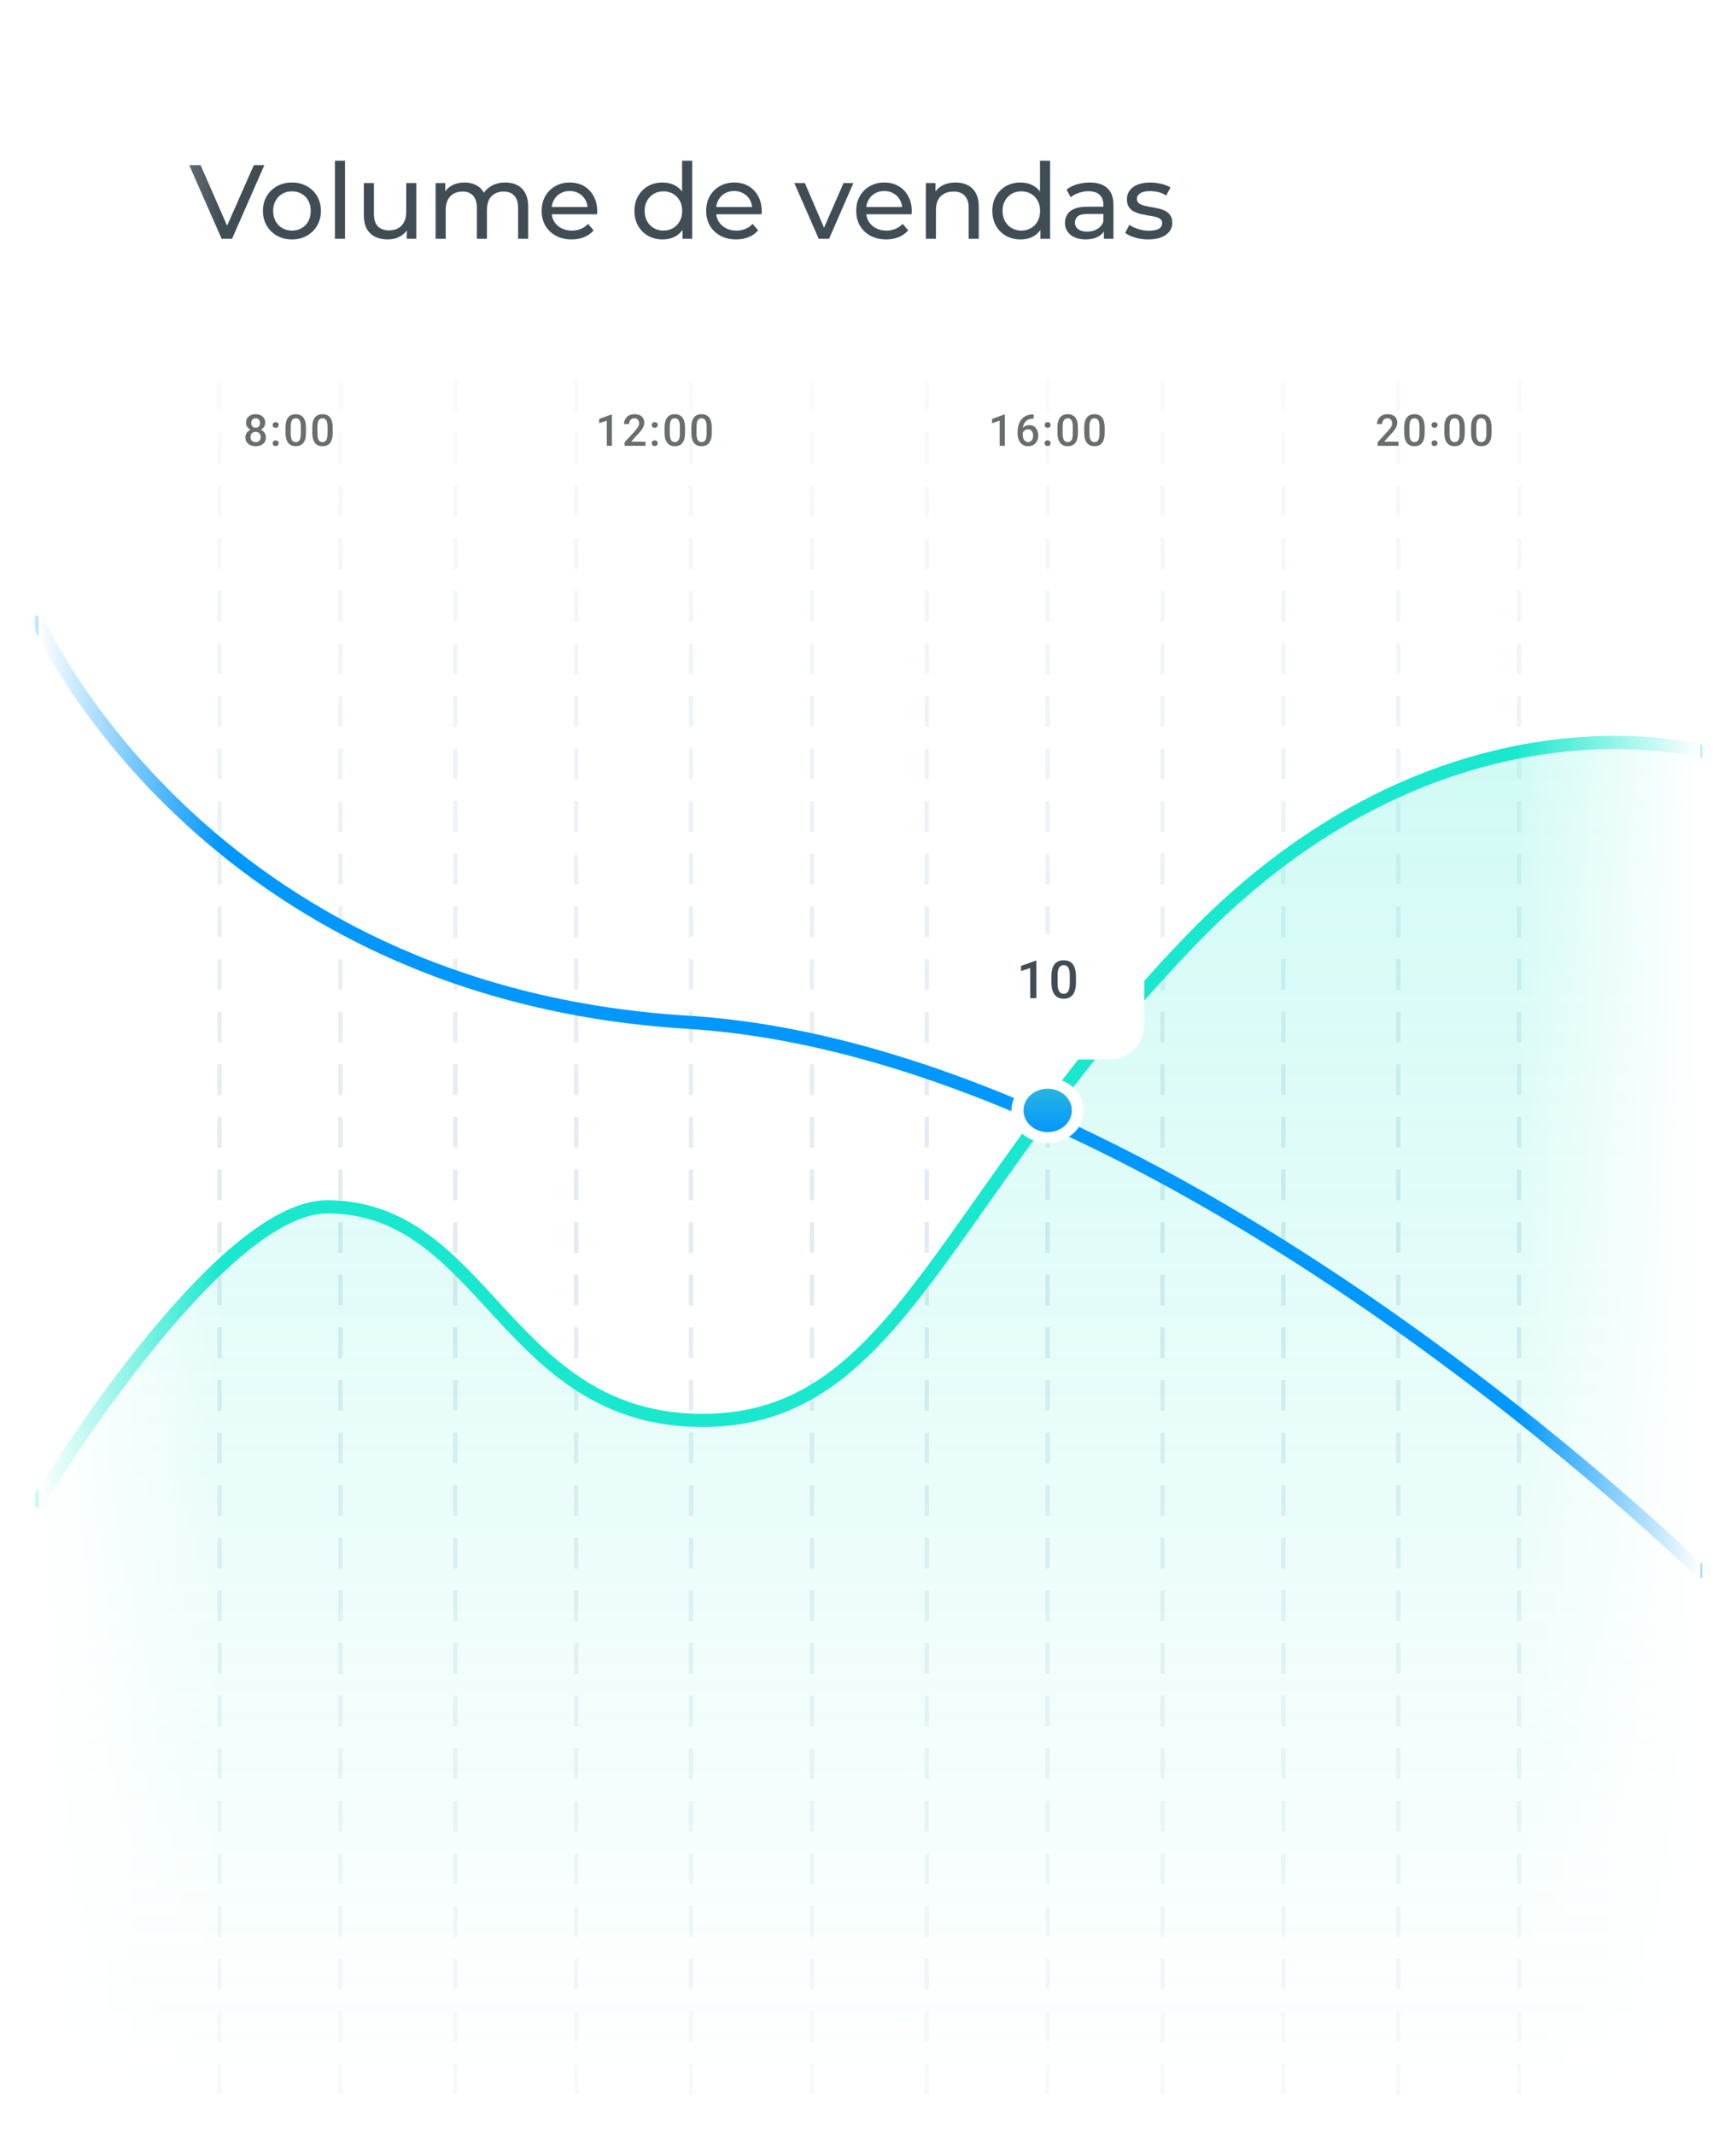 <svg width="396" height="487" viewBox="0 0 396 487" fill="none" xmlns="http://www.w3.org/2000/svg">
<g filter="url(#filter0_d_2561_218)">
<rect x="8.717" y="7" width="379.18" height="470.224" rx="16" fill="white"/>
</g>
<path d="M50.556 54.461L43.163 37.661H45.755L52.547 53.165H51.059L57.9 37.661H60.3L52.931 54.461H50.556ZM66.603 54.605C65.323 54.605 64.187 54.325 63.195 53.765C62.203 53.205 61.419 52.437 60.843 51.461C60.267 50.469 59.979 49.349 59.979 48.101C59.979 46.837 60.267 45.717 60.843 44.741C61.419 43.765 62.203 43.005 63.195 42.461C64.187 41.901 65.323 41.621 66.603 41.621C67.867 41.621 68.995 41.901 69.987 42.461C70.995 43.005 71.779 43.765 72.339 44.741C72.915 45.701 73.203 46.821 73.203 48.101C73.203 49.365 72.915 50.485 72.339 51.461C71.779 52.437 70.995 53.205 69.987 53.765C68.995 54.325 67.867 54.605 66.603 54.605ZM66.603 52.589C67.419 52.589 68.147 52.405 68.787 52.037C69.443 51.669 69.955 51.149 70.323 50.477C70.691 49.789 70.875 48.997 70.875 48.101C70.875 47.189 70.691 46.405 70.323 45.749C69.955 45.077 69.443 44.557 68.787 44.189C68.147 43.821 67.419 43.637 66.603 43.637C65.787 43.637 65.059 43.821 64.419 44.189C63.779 44.557 63.267 45.077 62.883 45.749C62.499 46.405 62.307 47.189 62.307 48.101C62.307 48.997 62.499 49.789 62.883 50.477C63.267 51.149 63.779 51.669 64.419 52.037C65.059 52.405 65.787 52.589 66.603 52.589ZM76.399 54.461V36.653H78.703V54.461H76.399ZM88.464 54.605C87.376 54.605 86.416 54.405 85.584 54.005C84.768 53.605 84.128 52.997 83.664 52.181C83.216 51.349 82.992 50.309 82.992 49.061V41.741H85.296V48.797C85.296 50.045 85.592 50.981 86.184 51.605C86.792 52.229 87.64 52.541 88.728 52.541C89.528 52.541 90.224 52.381 90.816 52.061C91.408 51.725 91.864 51.245 92.184 50.621C92.504 49.981 92.664 49.213 92.664 48.317V41.741H94.968V54.461H92.784V51.029L93.144 51.941C92.728 52.789 92.104 53.445 91.272 53.909C90.44 54.373 89.504 54.605 88.464 54.605ZM115.277 41.621C116.301 41.621 117.205 41.821 117.989 42.221C118.773 42.621 119.381 43.229 119.813 44.045C120.261 44.861 120.485 45.893 120.485 47.141V54.461H118.181V47.405C118.181 46.173 117.893 45.245 117.317 44.621C116.741 43.997 115.933 43.685 114.893 43.685C114.125 43.685 113.453 43.845 112.877 44.165C112.301 44.485 111.853 44.957 111.533 45.581C111.229 46.205 111.077 46.981 111.077 47.909V54.461H108.773V47.405C108.773 46.173 108.485 45.245 107.909 44.621C107.349 43.997 106.541 43.685 105.485 43.685C104.733 43.685 104.069 43.845 103.493 44.165C102.917 44.485 102.469 44.957 102.149 45.581C101.829 46.205 101.669 46.981 101.669 47.909V54.461H99.365V41.741H101.573V45.125L101.213 44.261C101.613 43.429 102.229 42.781 103.061 42.317C103.893 41.853 104.861 41.621 105.965 41.621C107.181 41.621 108.229 41.925 109.109 42.533C109.989 43.125 110.565 44.029 110.837 45.245L109.901 44.861C110.285 43.885 110.957 43.101 111.917 42.509C112.877 41.917 113.997 41.621 115.277 41.621ZM130.398 54.605C129.038 54.605 127.838 54.325 126.798 53.765C125.774 53.205 124.974 52.437 124.398 51.461C123.838 50.485 123.558 49.365 123.558 48.101C123.558 46.837 123.83 45.717 124.374 44.741C124.934 43.765 125.694 43.005 126.654 42.461C127.63 41.901 128.726 41.621 129.942 41.621C131.174 41.621 132.262 41.893 133.206 42.437C134.15 42.981 134.886 43.749 135.414 44.741C135.958 45.717 136.23 46.861 136.23 48.173C136.23 48.269 136.222 48.381 136.206 48.509C136.206 48.637 136.198 48.757 136.182 48.869H125.358V47.213H134.982L134.046 47.789C134.062 46.973 133.894 46.245 133.542 45.605C133.19 44.965 132.702 44.469 132.078 44.117C131.47 43.749 130.758 43.565 129.942 43.565C129.142 43.565 128.43 43.749 127.806 44.117C127.182 44.469 126.694 44.973 126.342 45.629C125.99 46.269 125.814 47.005 125.814 47.837V48.221C125.814 49.069 126.006 49.829 126.39 50.501C126.79 51.157 127.342 51.669 128.046 52.037C128.75 52.405 129.558 52.589 130.47 52.589C131.222 52.589 131.902 52.461 132.51 52.205C133.134 51.949 133.678 51.565 134.142 51.053L135.414 52.541C134.838 53.213 134.118 53.725 133.254 54.077C132.406 54.429 131.454 54.605 130.398 54.605ZM151.151 54.605C149.919 54.605 148.815 54.333 147.839 53.789C146.879 53.245 146.119 52.485 145.559 51.509C144.999 50.533 144.719 49.397 144.719 48.101C144.719 46.805 144.999 45.677 145.559 44.717C146.119 43.741 146.879 42.981 147.839 42.437C148.815 41.893 149.919 41.621 151.151 41.621C152.223 41.621 153.191 41.861 154.055 42.341C154.919 42.821 155.607 43.541 156.119 44.501C156.647 45.461 156.911 46.661 156.911 48.101C156.911 49.541 156.655 50.741 156.143 51.701C155.647 52.661 154.967 53.389 154.103 53.885C153.239 54.365 152.255 54.605 151.151 54.605ZM151.343 52.589C152.143 52.589 152.863 52.405 153.503 52.037C154.159 51.669 154.671 51.149 155.039 50.477C155.423 49.789 155.615 48.997 155.615 48.101C155.615 47.189 155.423 46.405 155.039 45.749C154.671 45.077 154.159 44.557 153.503 44.189C152.863 43.821 152.143 43.637 151.343 43.637C150.527 43.637 149.799 43.821 149.159 44.189C148.519 44.557 148.007 45.077 147.623 45.749C147.239 46.405 147.047 47.189 147.047 48.101C147.047 48.997 147.239 49.789 147.623 50.477C148.007 51.149 148.519 51.669 149.159 52.037C149.799 52.405 150.527 52.589 151.343 52.589ZM155.687 54.461V51.029L155.831 48.077L155.591 45.125V36.653H157.895V54.461H155.687ZM167.928 54.605C166.568 54.605 165.368 54.325 164.328 53.765C163.304 53.205 162.504 52.437 161.928 51.461C161.368 50.485 161.088 49.365 161.088 48.101C161.088 46.837 161.36 45.717 161.904 44.741C162.464 43.765 163.224 43.005 164.184 42.461C165.16 41.901 166.256 41.621 167.472 41.621C168.704 41.621 169.792 41.893 170.736 42.437C171.68 42.981 172.416 43.749 172.944 44.741C173.488 45.717 173.76 46.861 173.76 48.173C173.76 48.269 173.752 48.381 173.736 48.509C173.736 48.637 173.728 48.757 173.712 48.869H162.888V47.213H172.512L171.576 47.789C171.592 46.973 171.424 46.245 171.072 45.605C170.72 44.965 170.232 44.469 169.608 44.117C169 43.749 168.288 43.565 167.472 43.565C166.672 43.565 165.96 43.749 165.336 44.117C164.712 44.469 164.224 44.973 163.872 45.629C163.52 46.269 163.344 47.005 163.344 47.837V48.221C163.344 49.069 163.536 49.829 163.92 50.501C164.32 51.157 164.872 51.669 165.576 52.037C166.28 52.405 167.088 52.589 168 52.589C168.752 52.589 169.432 52.461 170.04 52.205C170.664 51.949 171.208 51.565 171.672 51.053L172.944 52.541C172.368 53.213 171.648 53.725 170.784 54.077C169.936 54.429 168.984 54.605 167.928 54.605ZM186.761 54.461L181.193 41.741H183.593L188.537 53.261H187.385L192.425 41.741H194.681L189.113 54.461H186.761ZM202.153 54.605C200.793 54.605 199.593 54.325 198.553 53.765C197.529 53.205 196.729 52.437 196.153 51.461C195.593 50.485 195.313 49.365 195.313 48.101C195.313 46.837 195.585 45.717 196.129 44.741C196.689 43.765 197.449 43.005 198.409 42.461C199.385 41.901 200.481 41.621 201.697 41.621C202.929 41.621 204.017 41.893 204.961 42.437C205.905 42.981 206.641 43.749 207.169 44.741C207.713 45.717 207.985 46.861 207.985 48.173C207.985 48.269 207.977 48.381 207.961 48.509C207.961 48.637 207.953 48.757 207.937 48.869H197.113V47.213H206.737L205.801 47.789C205.817 46.973 205.649 46.245 205.297 45.605C204.945 44.965 204.457 44.469 203.833 44.117C203.225 43.749 202.513 43.565 201.697 43.565C200.897 43.565 200.185 43.749 199.561 44.117C198.937 44.469 198.449 44.973 198.097 45.629C197.745 46.269 197.569 47.005 197.569 47.837V48.221C197.569 49.069 197.761 49.829 198.145 50.501C198.545 51.157 199.097 51.669 199.801 52.037C200.505 52.405 201.313 52.589 202.225 52.589C202.977 52.589 203.657 52.461 204.265 52.205C204.889 51.949 205.433 51.565 205.897 51.053L207.169 52.541C206.593 53.213 205.873 53.725 205.009 54.077C204.161 54.429 203.209 54.605 202.153 54.605ZM217.987 41.621C219.027 41.621 219.939 41.821 220.723 42.221C221.523 42.621 222.147 43.229 222.595 44.045C223.043 44.861 223.267 45.893 223.267 47.141V54.461H220.963V47.405C220.963 46.173 220.659 45.245 220.051 44.621C219.459 43.997 218.619 43.685 217.531 43.685C216.715 43.685 216.003 43.845 215.395 44.165C214.787 44.485 214.315 44.957 213.979 45.581C213.659 46.205 213.499 46.981 213.499 47.909V54.461H211.195V41.741H213.403V45.173L213.043 44.261C213.459 43.429 214.099 42.781 214.963 42.317C215.827 41.853 216.835 41.621 217.987 41.621ZM232.797 54.605C231.565 54.605 230.461 54.333 229.485 53.789C228.525 53.245 227.765 52.485 227.205 51.509C226.645 50.533 226.365 49.397 226.365 48.101C226.365 46.805 226.645 45.677 227.205 44.717C227.765 43.741 228.525 42.981 229.485 42.437C230.461 41.893 231.565 41.621 232.797 41.621C233.869 41.621 234.837 41.861 235.701 42.341C236.565 42.821 237.253 43.541 237.765 44.501C238.293 45.461 238.557 46.661 238.557 48.101C238.557 49.541 238.301 50.741 237.789 51.701C237.293 52.661 236.613 53.389 235.749 53.885C234.885 54.365 233.901 54.605 232.797 54.605ZM232.989 52.589C233.789 52.589 234.509 52.405 235.149 52.037C235.805 51.669 236.317 51.149 236.685 50.477C237.069 49.789 237.261 48.997 237.261 48.101C237.261 47.189 237.069 46.405 236.685 45.749C236.317 45.077 235.805 44.557 235.149 44.189C234.509 43.821 233.789 43.637 232.989 43.637C232.173 43.637 231.445 43.821 230.805 44.189C230.165 44.557 229.653 45.077 229.269 45.749C228.885 46.405 228.693 47.189 228.693 48.101C228.693 48.997 228.885 49.789 229.269 50.477C229.653 51.149 230.165 51.669 230.805 52.037C231.445 52.405 232.173 52.589 232.989 52.589ZM237.333 54.461V51.029L237.477 48.077L237.237 45.125V36.653H239.541V54.461H237.333ZM251.806 54.461V51.773L251.686 51.269V46.685C251.686 45.709 251.398 44.957 250.822 44.429C250.262 43.885 249.414 43.613 248.278 43.613C247.526 43.613 246.79 43.741 246.07 43.997C245.35 44.237 244.742 44.565 244.246 44.981L243.286 43.253C243.942 42.725 244.726 42.325 245.638 42.053C246.566 41.765 247.534 41.621 248.542 41.621C250.286 41.621 251.63 42.045 252.574 42.893C253.518 43.741 253.99 45.037 253.99 46.781V54.461H251.806ZM247.63 54.605C246.686 54.605 245.854 54.445 245.134 54.125C244.43 53.805 243.886 53.365 243.502 52.805C243.118 52.229 242.926 51.581 242.926 50.861C242.926 50.173 243.086 49.549 243.406 48.989C243.742 48.429 244.278 47.981 245.014 47.645C245.766 47.309 246.774 47.141 248.038 47.141H252.07V48.797H248.134C246.982 48.797 246.206 48.989 245.806 49.373C245.406 49.757 245.206 50.221 245.206 50.765C245.206 51.389 245.454 51.893 245.95 52.277C246.446 52.645 247.134 52.829 248.014 52.829C248.878 52.829 249.63 52.637 250.27 52.253C250.926 51.869 251.398 51.309 251.686 50.573L252.142 52.157C251.838 52.909 251.302 53.509 250.534 53.957C249.766 54.389 248.798 54.605 247.63 54.605ZM261.912 54.605C260.856 54.605 259.848 54.461 258.888 54.173C257.944 53.885 257.2 53.533 256.656 53.117L257.616 51.293C258.16 51.661 258.832 51.973 259.632 52.229C260.432 52.485 261.248 52.613 262.08 52.613C263.152 52.613 263.92 52.461 264.384 52.157C264.864 51.853 265.104 51.429 265.104 50.885C265.104 50.485 264.96 50.173 264.672 49.949C264.384 49.725 264 49.557 263.52 49.445C263.056 49.333 262.536 49.237 261.96 49.157C261.384 49.061 260.808 48.949 260.232 48.821C259.656 48.677 259.128 48.485 258.648 48.245C258.168 47.989 257.784 47.645 257.496 47.213C257.208 46.765 257.064 46.173 257.064 45.437C257.064 44.669 257.28 43.997 257.712 43.421C258.144 42.845 258.752 42.405 259.536 42.101C260.336 41.781 261.28 41.621 262.368 41.621C263.2 41.621 264.04 41.725 264.888 41.933C265.752 42.125 266.456 42.405 267 42.773L266.016 44.597C265.44 44.213 264.84 43.949 264.216 43.805C263.592 43.661 262.968 43.589 262.344 43.589C261.336 43.589 260.584 43.757 260.088 44.093C259.592 44.413 259.344 44.829 259.344 45.341C259.344 45.773 259.488 46.109 259.776 46.349C260.08 46.573 260.464 46.749 260.928 46.877C261.408 47.005 261.936 47.117 262.512 47.213C263.088 47.293 263.664 47.405 264.24 47.549C264.816 47.677 265.336 47.861 265.8 48.101C266.28 48.341 266.664 48.677 266.952 49.109C267.256 49.541 267.408 50.117 267.408 50.837C267.408 51.605 267.184 52.269 266.736 52.829C266.288 53.389 265.656 53.829 264.84 54.149C264.024 54.453 263.048 54.605 261.912 54.605Z" fill="#414D55"/>
<path d="M50.082 477.224V81.246" stroke="url(#paint0_linear_2561_218)" stroke-linecap="square" stroke-dasharray="6"/>
<path d="M77.658 477.225V81.247" stroke="url(#paint1_linear_2561_218)" stroke-linecap="square" stroke-dasharray="6"/>
<path d="M103.856 477.225V81.247" stroke="url(#paint2_linear_2561_218)" stroke-linecap="square" stroke-dasharray="6"/>
<path d="M131.433 477.225V81.247" stroke="url(#paint3_linear_2561_218)" stroke-linecap="square" stroke-dasharray="6"/>
<path d="M157.631 477.225V81.247" stroke="url(#paint4_linear_2561_218)" stroke-linecap="square" stroke-dasharray="6"/>
<path d="M185.208 477.225V81.247" stroke="url(#paint5_linear_2561_218)" stroke-linecap="square" stroke-dasharray="6"/>
<path d="M211.405 477.225V81.247" stroke="url(#paint6_linear_2561_218)" stroke-linecap="square" stroke-dasharray="6"/>
<path d="M238.982 477.225V81.247" stroke="url(#paint7_linear_2561_218)" stroke-linecap="square" stroke-dasharray="6"/>
<path d="M265.18 477.225V81.247" stroke="url(#paint8_linear_2561_218)" stroke-linecap="square" stroke-dasharray="6"/>
<path d="M292.757 477.225V81.247" stroke="url(#paint9_linear_2561_218)" stroke-linecap="square" stroke-dasharray="6"/>
<path d="M318.955 477.225V81.247" stroke="url(#paint10_linear_2561_218)" stroke-linecap="square" stroke-dasharray="6"/>
<path d="M346.531 477.225V81.247" stroke="url(#paint11_linear_2561_218)" stroke-linecap="square" stroke-dasharray="6"/>
<path d="M319.012 100.733V101.671H314.246V100.865L316.561 98.341C316.815 98.054 317.015 97.807 317.161 97.598C317.308 97.39 317.41 97.203 317.469 97.037C317.531 96.868 317.562 96.703 317.562 96.544C317.562 96.319 317.519 96.122 317.435 95.953C317.353 95.78 317.233 95.645 317.073 95.548C316.914 95.447 316.72 95.396 316.492 95.396C316.229 95.396 316.007 95.453 315.828 95.567C315.649 95.681 315.514 95.839 315.423 96.041C315.332 96.239 315.286 96.467 315.286 96.724H314.11C314.11 96.311 314.204 95.933 314.393 95.592C314.582 95.246 314.855 94.973 315.213 94.771C315.571 94.566 316.002 94.464 316.507 94.464C316.982 94.464 317.386 94.543 317.718 94.703C318.05 94.862 318.302 95.089 318.475 95.382C318.651 95.675 318.738 96.021 318.738 96.422C318.738 96.643 318.703 96.863 318.631 97.081C318.559 97.299 318.457 97.517 318.323 97.735C318.193 97.95 318.039 98.166 317.86 98.385C317.681 98.599 317.484 98.817 317.269 99.039L315.731 100.733H319.012ZM324.98 97.52V98.682C324.98 99.239 324.925 99.714 324.814 100.108C324.707 100.499 324.551 100.816 324.346 101.06C324.14 101.304 323.895 101.483 323.608 101.597C323.325 101.711 323.008 101.768 322.656 101.768C322.376 101.768 322.116 101.733 321.875 101.661C321.637 101.589 321.422 101.477 321.23 101.324C321.038 101.171 320.874 100.974 320.737 100.733C320.604 100.489 320.5 100.198 320.425 99.859C320.353 99.521 320.317 99.128 320.317 98.682V97.52C320.317 96.96 320.373 96.488 320.483 96.104C320.594 95.717 320.752 95.403 320.957 95.162C321.162 94.918 321.406 94.74 321.689 94.63C321.976 94.519 322.295 94.464 322.646 94.464C322.93 94.464 323.19 94.499 323.428 94.571C323.668 94.639 323.883 94.749 324.072 94.898C324.264 95.048 324.427 95.243 324.56 95.484C324.697 95.722 324.801 96.01 324.873 96.348C324.945 96.684 324.98 97.074 324.98 97.52ZM323.804 98.848V97.344C323.804 97.061 323.787 96.812 323.755 96.597C323.722 96.379 323.673 96.195 323.608 96.046C323.546 95.893 323.468 95.769 323.374 95.675C323.279 95.577 323.172 95.507 323.052 95.465C322.931 95.419 322.796 95.396 322.646 95.396C322.464 95.396 322.301 95.432 322.158 95.504C322.015 95.572 321.894 95.683 321.797 95.836C321.699 95.989 321.624 96.191 321.572 96.441C321.523 96.689 321.499 96.99 321.499 97.344V98.848C321.499 99.135 321.515 99.387 321.548 99.605C321.58 99.823 321.629 100.01 321.694 100.167C321.759 100.32 321.837 100.447 321.929 100.548C322.023 100.645 322.13 100.717 322.251 100.762C322.375 100.808 322.51 100.831 322.656 100.831C322.842 100.831 323.006 100.795 323.149 100.723C323.292 100.652 323.413 100.538 323.511 100.382C323.608 100.222 323.681 100.015 323.73 99.761C323.779 99.508 323.804 99.203 323.804 98.848ZM326.53 101.085C326.53 100.902 326.592 100.749 326.715 100.626C326.839 100.499 327.007 100.435 327.218 100.435C327.433 100.435 327.601 100.499 327.721 100.626C327.845 100.749 327.907 100.902 327.907 101.085C327.907 101.267 327.845 101.42 327.721 101.544C327.601 101.667 327.433 101.729 327.218 101.729C327.007 101.729 326.839 101.667 326.715 101.544C326.592 101.42 326.53 101.267 326.53 101.085ZM326.535 96.925C326.535 96.742 326.597 96.589 326.72 96.466C326.844 96.339 327.012 96.275 327.223 96.275C327.438 96.275 327.606 96.339 327.726 96.466C327.85 96.589 327.912 96.742 327.912 96.925C327.912 97.107 327.85 97.26 327.726 97.383C327.606 97.507 327.438 97.569 327.223 97.569C327.012 97.569 326.844 97.507 326.72 97.383C326.597 97.26 326.535 97.107 326.535 96.925ZM334.134 97.52V98.682C334.134 99.239 334.079 99.714 333.968 100.108C333.861 100.499 333.704 100.816 333.499 101.06C333.294 101.304 333.048 101.483 332.762 101.597C332.479 101.711 332.161 101.768 331.81 101.768C331.53 101.768 331.269 101.733 331.028 101.661C330.791 101.589 330.576 101.477 330.384 101.324C330.192 101.171 330.028 100.974 329.891 100.733C329.757 100.489 329.653 100.198 329.578 99.859C329.507 99.521 329.471 99.128 329.471 98.682V97.52C329.471 96.96 329.526 96.488 329.637 96.104C329.748 95.717 329.905 95.403 330.111 95.162C330.316 94.918 330.56 94.74 330.843 94.63C331.129 94.519 331.448 94.464 331.8 94.464C332.083 94.464 332.344 94.499 332.581 94.571C332.822 94.639 333.037 94.749 333.226 94.898C333.418 95.048 333.581 95.243 333.714 95.484C333.851 95.722 333.955 96.01 334.027 96.348C334.098 96.684 334.134 97.074 334.134 97.52ZM332.957 98.848V97.344C332.957 97.061 332.941 96.812 332.908 96.597C332.876 96.379 332.827 96.195 332.762 96.046C332.7 95.893 332.622 95.769 332.528 95.675C332.433 95.577 332.326 95.507 332.205 95.465C332.085 95.419 331.95 95.396 331.8 95.396C331.618 95.396 331.455 95.432 331.312 95.504C331.168 95.572 331.048 95.683 330.95 95.836C330.853 95.989 330.778 96.191 330.726 96.441C330.677 96.689 330.653 96.99 330.653 97.344V98.848C330.653 99.135 330.669 99.387 330.701 99.605C330.734 99.823 330.783 100.01 330.848 100.167C330.913 100.32 330.991 100.447 331.082 100.548C331.177 100.645 331.284 100.717 331.404 100.762C331.528 100.808 331.663 100.831 331.81 100.831C331.995 100.831 332.16 100.795 332.303 100.723C332.446 100.652 332.567 100.538 332.664 100.382C332.762 100.222 332.835 100.015 332.884 99.761C332.933 99.508 332.957 99.203 332.957 98.848ZM340.234 97.52V98.682C340.234 99.239 340.179 99.714 340.068 100.108C339.961 100.499 339.805 100.816 339.599 101.06C339.394 101.304 339.149 101.483 338.862 101.597C338.579 101.711 338.262 101.768 337.91 101.768C337.63 101.768 337.37 101.733 337.129 101.661C336.891 101.589 336.676 101.477 336.484 101.324C336.292 101.171 336.128 100.974 335.991 100.733C335.858 100.489 335.753 100.198 335.679 99.859C335.607 99.521 335.571 99.128 335.571 98.682V97.52C335.571 96.96 335.626 96.488 335.737 96.104C335.848 95.717 336.006 95.403 336.211 95.162C336.416 94.918 336.66 94.74 336.943 94.63C337.23 94.519 337.549 94.464 337.9 94.464C338.183 94.464 338.444 94.499 338.681 94.571C338.922 94.639 339.137 94.749 339.326 94.898C339.518 95.048 339.681 95.243 339.814 95.484C339.951 95.722 340.055 96.01 340.127 96.348C340.198 96.684 340.234 97.074 340.234 97.52ZM339.057 98.848V97.344C339.057 97.061 339.041 96.812 339.009 96.597C338.976 96.379 338.927 96.195 338.862 96.046C338.8 95.893 338.722 95.769 338.628 95.675C338.533 95.577 338.426 95.507 338.306 95.465C338.185 95.419 338.05 95.396 337.9 95.396C337.718 95.396 337.555 95.432 337.412 95.504C337.269 95.572 337.148 95.683 337.051 95.836C336.953 95.989 336.878 96.191 336.826 96.441C336.777 96.689 336.753 96.99 336.753 97.344V98.848C336.753 99.135 336.769 99.387 336.802 99.605C336.834 99.823 336.883 100.01 336.948 100.167C337.013 100.32 337.091 100.447 337.182 100.548C337.277 100.645 337.384 100.717 337.505 100.762C337.628 100.808 337.764 100.831 337.91 100.831C338.096 100.831 338.26 100.795 338.403 100.723C338.546 100.652 338.667 100.538 338.764 100.382C338.862 100.222 338.935 100.015 338.984 99.761C339.033 99.508 339.057 99.203 339.057 98.848Z" fill="#696D6E"/>
<path d="M229.213 94.537V101.671H228.036V95.933L226.293 96.524V95.552L229.071 94.537H229.213ZM235.655 94.517H235.802V95.479H235.719C235.299 95.479 234.936 95.544 234.63 95.675C234.327 95.805 234.078 95.984 233.883 96.212C233.687 96.439 233.541 96.707 233.443 97.013C233.349 97.315 233.302 97.638 233.302 97.979V99.097C233.302 99.381 233.333 99.631 233.394 99.849C233.456 100.064 233.542 100.245 233.653 100.391C233.767 100.535 233.897 100.644 234.044 100.719C234.19 100.793 234.348 100.831 234.517 100.831C234.693 100.831 234.853 100.795 234.996 100.723C235.139 100.649 235.261 100.546 235.362 100.416C235.463 100.286 235.54 100.131 235.592 99.952C235.644 99.773 235.67 99.578 235.67 99.366C235.67 99.164 235.644 98.975 235.592 98.8C235.543 98.621 235.47 98.464 235.372 98.331C235.274 98.194 235.152 98.088 235.006 98.013C234.862 97.935 234.696 97.896 234.508 97.896C234.273 97.896 234.06 97.952 233.868 98.062C233.679 98.173 233.526 98.318 233.409 98.497C233.295 98.673 233.233 98.86 233.223 99.058L232.774 98.912C232.8 98.609 232.867 98.337 232.974 98.096C233.085 97.856 233.23 97.65 233.409 97.481C233.588 97.312 233.795 97.183 234.029 97.096C234.267 97.004 234.527 96.959 234.81 96.959C235.155 96.959 235.455 97.024 235.709 97.154C235.963 97.284 236.173 97.462 236.339 97.686C236.508 97.908 236.633 98.162 236.715 98.448C236.799 98.731 236.842 99.027 236.842 99.337C236.842 99.678 236.79 99.998 236.685 100.294C236.581 100.587 236.428 100.844 236.226 101.065C236.028 101.287 235.785 101.459 235.499 101.583C235.216 101.706 234.893 101.768 234.532 101.768C234.151 101.768 233.811 101.695 233.512 101.549C233.215 101.402 232.963 101.2 232.755 100.943C232.55 100.686 232.393 100.39 232.286 100.054C232.179 99.719 232.125 99.364 232.125 98.99V98.502C232.125 97.961 232.193 97.452 232.33 96.973C232.467 96.492 232.677 96.067 232.96 95.699C233.246 95.331 233.612 95.043 234.058 94.835C234.504 94.623 235.037 94.517 235.655 94.517ZM238.284 101.085C238.284 100.902 238.346 100.749 238.469 100.626C238.593 100.499 238.761 100.435 238.972 100.435C239.187 100.435 239.355 100.499 239.475 100.626C239.599 100.749 239.661 100.902 239.661 101.085C239.661 101.267 239.599 101.42 239.475 101.544C239.355 101.667 239.187 101.729 238.972 101.729C238.761 101.729 238.593 101.667 238.469 101.544C238.346 101.42 238.284 101.267 238.284 101.085ZM238.289 96.925C238.289 96.742 238.35 96.589 238.474 96.466C238.598 96.339 238.765 96.275 238.977 96.275C239.192 96.275 239.36 96.339 239.48 96.466C239.604 96.589 239.666 96.742 239.666 96.925C239.666 97.107 239.604 97.26 239.48 97.383C239.36 97.507 239.192 97.569 238.977 97.569C238.765 97.569 238.598 97.507 238.474 97.383C238.35 97.26 238.289 97.107 238.289 96.925ZM245.888 97.52V98.682C245.888 99.239 245.833 99.714 245.722 100.108C245.614 100.499 245.458 100.816 245.253 101.06C245.048 101.304 244.802 101.483 244.516 101.597C244.233 101.711 243.915 101.768 243.564 101.768C243.284 101.768 243.023 101.733 242.782 101.661C242.545 101.589 242.33 101.477 242.138 101.324C241.946 101.171 241.781 100.974 241.645 100.733C241.511 100.489 241.407 100.198 241.332 99.859C241.261 99.521 241.225 99.128 241.225 98.682V97.52C241.225 96.96 241.28 96.488 241.391 96.104C241.501 95.717 241.659 95.403 241.864 95.162C242.07 94.918 242.314 94.74 242.597 94.63C242.883 94.519 243.202 94.464 243.554 94.464C243.837 94.464 244.097 94.499 244.335 94.571C244.576 94.639 244.791 94.749 244.98 94.898C245.172 95.048 245.334 95.243 245.468 95.484C245.605 95.722 245.709 96.01 245.78 96.348C245.852 96.684 245.888 97.074 245.888 97.52ZM244.711 98.848V97.344C244.711 97.061 244.695 96.812 244.662 96.597C244.63 96.379 244.581 96.195 244.516 96.046C244.454 95.893 244.376 95.769 244.281 95.675C244.187 95.577 244.08 95.507 243.959 95.465C243.839 95.419 243.704 95.396 243.554 95.396C243.372 95.396 243.209 95.432 243.066 95.504C242.922 95.572 242.802 95.683 242.704 95.836C242.607 95.989 242.532 96.191 242.48 96.441C242.431 96.689 242.406 96.99 242.406 97.344V98.848C242.406 99.135 242.423 99.387 242.455 99.605C242.488 99.823 242.537 100.01 242.602 100.167C242.667 100.32 242.745 100.447 242.836 100.548C242.931 100.645 243.038 100.717 243.158 100.762C243.282 100.808 243.417 100.831 243.564 100.831C243.749 100.831 243.914 100.795 244.057 100.723C244.2 100.652 244.32 100.538 244.418 100.382C244.516 100.222 244.589 100.015 244.638 99.761C244.687 99.508 244.711 99.203 244.711 98.848ZM251.988 97.52V98.682C251.988 99.239 251.933 99.714 251.822 100.108C251.715 100.499 251.558 100.816 251.353 101.06C251.148 101.304 250.903 101.483 250.616 101.597C250.333 101.711 250.015 101.768 249.664 101.768C249.384 101.768 249.124 101.733 248.883 101.661C248.645 101.589 248.43 101.477 248.238 101.324C248.046 101.171 247.882 100.974 247.745 100.733C247.611 100.489 247.507 100.198 247.432 99.859C247.361 99.521 247.325 99.128 247.325 98.682V97.52C247.325 96.96 247.38 96.488 247.491 96.104C247.602 95.717 247.76 95.403 247.965 95.162C248.17 94.918 248.414 94.74 248.697 94.63C248.984 94.519 249.303 94.464 249.654 94.464C249.937 94.464 250.198 94.499 250.435 94.571C250.676 94.639 250.891 94.749 251.08 94.898C251.272 95.048 251.435 95.243 251.568 95.484C251.705 95.722 251.809 96.01 251.881 96.348C251.952 96.684 251.988 97.074 251.988 97.52ZM250.811 98.848V97.344C250.811 97.061 250.795 96.812 250.763 96.597C250.73 96.379 250.681 96.195 250.616 96.046C250.554 95.893 250.476 95.769 250.382 95.675C250.287 95.577 250.18 95.507 250.059 95.465C249.939 95.419 249.804 95.396 249.654 95.396C249.472 95.396 249.309 95.432 249.166 95.504C249.023 95.572 248.902 95.683 248.805 95.836C248.707 95.989 248.632 96.191 248.58 96.441C248.531 96.689 248.507 96.99 248.507 97.344V98.848C248.507 99.135 248.523 99.387 248.556 99.605C248.588 99.823 248.637 100.01 248.702 100.167C248.767 100.32 248.845 100.447 248.936 100.548C249.031 100.645 249.138 100.717 249.259 100.762C249.382 100.808 249.517 100.831 249.664 100.831C249.849 100.831 250.014 100.795 250.157 100.723C250.3 100.652 250.421 100.538 250.518 100.382C250.616 100.222 250.689 100.015 250.738 99.761C250.787 99.508 250.811 99.203 250.811 98.848Z" fill="#696D6E"/>
<path d="M139.589 94.537V101.671H138.412V95.933L136.669 96.524V95.552L139.447 94.537H139.589ZM147.242 100.733V101.671H142.476V100.865L144.791 98.341C145.045 98.054 145.245 97.807 145.391 97.598C145.538 97.39 145.64 97.203 145.699 97.037C145.761 96.868 145.792 96.703 145.792 96.544C145.792 96.319 145.749 96.122 145.665 95.953C145.583 95.78 145.463 95.645 145.303 95.548C145.144 95.447 144.95 95.396 144.722 95.396C144.459 95.396 144.237 95.453 144.058 95.567C143.879 95.681 143.744 95.839 143.653 96.041C143.562 96.239 143.516 96.467 143.516 96.724H142.339C142.339 96.311 142.434 95.933 142.623 95.592C142.811 95.246 143.085 94.973 143.443 94.771C143.801 94.566 144.232 94.464 144.737 94.464C145.212 94.464 145.616 94.543 145.948 94.703C146.28 94.862 146.532 95.089 146.705 95.382C146.88 95.675 146.968 96.021 146.968 96.422C146.968 96.643 146.933 96.863 146.861 97.081C146.789 97.299 146.687 97.517 146.553 97.735C146.423 97.95 146.268 98.166 146.089 98.385C145.91 98.599 145.713 98.817 145.499 99.039L143.961 100.733H147.242ZM148.659 101.085C148.659 100.902 148.721 100.749 148.845 100.626C148.969 100.499 149.136 100.435 149.348 100.435C149.563 100.435 149.73 100.499 149.851 100.626C149.975 100.749 150.036 100.902 150.036 101.085C150.036 101.267 149.975 101.42 149.851 101.544C149.73 101.667 149.563 101.729 149.348 101.729C149.136 101.729 148.969 101.667 148.845 101.544C148.721 101.42 148.659 101.267 148.659 101.085ZM148.664 96.925C148.664 96.742 148.726 96.589 148.85 96.466C148.974 96.339 149.141 96.275 149.353 96.275C149.568 96.275 149.735 96.339 149.856 96.466C149.979 96.589 150.041 96.742 150.041 96.925C150.041 97.107 149.979 97.26 149.856 97.383C149.735 97.507 149.568 97.569 149.353 97.569C149.141 97.569 148.974 97.507 148.85 97.383C148.726 97.26 148.664 97.107 148.664 96.925ZM156.264 97.52V98.682C156.264 99.239 156.208 99.714 156.098 100.108C155.99 100.499 155.834 100.816 155.629 101.06C155.424 101.304 155.178 101.483 154.892 101.597C154.608 101.711 154.291 101.768 153.939 101.768C153.659 101.768 153.399 101.733 153.158 101.661C152.92 101.589 152.706 101.477 152.514 101.324C152.322 101.171 152.157 100.974 152.02 100.733C151.887 100.489 151.783 100.198 151.708 99.859C151.636 99.521 151.601 99.128 151.601 98.682V97.52C151.601 96.96 151.656 96.488 151.767 96.104C151.877 95.717 152.035 95.403 152.24 95.162C152.445 94.918 152.689 94.74 152.973 94.63C153.259 94.519 153.578 94.464 153.93 94.464C154.213 94.464 154.473 94.499 154.711 94.571C154.952 94.639 155.167 94.749 155.355 94.898C155.547 95.048 155.71 95.243 155.844 95.484C155.98 95.722 156.085 96.01 156.156 96.348C156.228 96.684 156.264 97.074 156.264 97.52ZM155.087 98.848V97.344C155.087 97.061 155.071 96.812 155.038 96.597C155.005 96.379 154.957 96.195 154.892 96.046C154.83 95.893 154.752 95.769 154.657 95.675C154.563 95.577 154.455 95.507 154.335 95.465C154.214 95.419 154.079 95.396 153.93 95.396C153.747 95.396 153.585 95.432 153.441 95.504C153.298 95.572 153.178 95.683 153.08 95.836C152.982 95.989 152.907 96.191 152.855 96.441C152.807 96.689 152.782 96.99 152.782 97.344V98.848C152.782 99.135 152.798 99.387 152.831 99.605C152.864 99.823 152.912 100.01 152.977 100.167C153.043 100.32 153.121 100.447 153.212 100.548C153.306 100.645 153.414 100.717 153.534 100.762C153.658 100.808 153.793 100.831 153.939 100.831C154.125 100.831 154.289 100.795 154.433 100.723C154.576 100.652 154.696 100.538 154.794 100.382C154.892 100.222 154.965 100.015 155.014 99.761C155.062 99.508 155.087 99.203 155.087 98.848ZM162.364 97.52V98.682C162.364 99.239 162.309 99.714 162.198 100.108C162.09 100.499 161.934 100.816 161.729 101.06C161.524 101.304 161.278 101.483 160.992 101.597C160.709 101.711 160.391 101.768 160.04 101.768C159.76 101.768 159.499 101.733 159.258 101.661C159.021 101.589 158.806 101.477 158.614 101.324C158.422 101.171 158.257 100.974 158.121 100.733C157.987 100.489 157.883 100.198 157.808 99.859C157.737 99.521 157.701 99.128 157.701 98.682V97.52C157.701 96.96 157.756 96.488 157.867 96.104C157.977 95.717 158.135 95.403 158.34 95.162C158.545 94.918 158.79 94.74 159.073 94.63C159.359 94.519 159.678 94.464 160.03 94.464C160.313 94.464 160.573 94.499 160.811 94.571C161.052 94.639 161.267 94.749 161.456 94.898C161.648 95.048 161.81 95.243 161.944 95.484C162.081 95.722 162.185 96.01 162.256 96.348C162.328 96.684 162.364 97.074 162.364 97.52ZM161.187 98.848V97.344C161.187 97.061 161.171 96.812 161.138 96.597C161.106 96.379 161.057 96.195 160.992 96.046C160.93 95.893 160.852 95.769 160.757 95.675C160.663 95.577 160.556 95.507 160.435 95.465C160.315 95.419 160.18 95.396 160.03 95.396C159.848 95.396 159.685 95.432 159.542 95.504C159.398 95.572 159.278 95.683 159.18 95.836C159.083 95.989 159.008 96.191 158.956 96.441C158.907 96.689 158.882 96.99 158.882 97.344V98.848C158.882 99.135 158.899 99.387 158.931 99.605C158.964 99.823 159.013 100.01 159.078 100.167C159.143 100.32 159.221 100.447 159.312 100.548C159.406 100.645 159.514 100.717 159.634 100.762C159.758 100.808 159.893 100.831 160.04 100.831C160.225 100.831 160.39 100.795 160.533 100.723C160.676 100.652 160.796 100.538 160.894 100.382C160.992 100.222 161.065 100.015 161.114 99.761C161.163 99.508 161.187 99.203 161.187 98.848Z" fill="#696D6E"/>
<path d="M60.656 99.732C60.656 100.175 60.553 100.548 60.348 100.85C60.143 101.153 59.863 101.383 59.508 101.539C59.157 101.692 58.759 101.768 58.317 101.768C57.874 101.768 57.475 101.692 57.12 101.539C56.766 101.383 56.486 101.153 56.281 100.85C56.075 100.548 55.973 100.175 55.973 99.732C55.973 99.439 56.03 99.174 56.144 98.936C56.258 98.695 56.419 98.489 56.627 98.316C56.839 98.14 57.086 98.005 57.369 97.911C57.656 97.817 57.968 97.769 58.307 97.769C58.756 97.769 59.158 97.852 59.513 98.018C59.868 98.184 60.146 98.414 60.348 98.707C60.553 99 60.656 99.342 60.656 99.732ZM59.474 99.674C59.474 99.436 59.425 99.228 59.327 99.049C59.23 98.87 59.093 98.731 58.917 98.633C58.742 98.536 58.538 98.487 58.307 98.487C58.072 98.487 57.869 98.536 57.697 98.633C57.524 98.731 57.389 98.87 57.291 99.049C57.197 99.228 57.15 99.436 57.15 99.674C57.15 99.915 57.197 100.123 57.291 100.299C57.386 100.471 57.521 100.603 57.697 100.694C57.872 100.785 58.079 100.831 58.317 100.831C58.554 100.831 58.759 100.785 58.932 100.694C59.104 100.603 59.238 100.471 59.332 100.299C59.427 100.123 59.474 99.915 59.474 99.674ZM60.494 96.431C60.494 96.786 60.4 97.102 60.211 97.379C60.026 97.655 59.769 97.874 59.44 98.033C59.111 98.189 58.737 98.267 58.317 98.267C57.894 98.267 57.516 98.189 57.184 98.033C56.855 97.874 56.596 97.655 56.407 97.379C56.222 97.102 56.129 96.786 56.129 96.431C56.129 96.008 56.222 95.652 56.407 95.362C56.596 95.069 56.855 94.846 57.184 94.693C57.513 94.54 57.889 94.464 58.312 94.464C58.735 94.464 59.111 94.54 59.44 94.693C59.769 94.846 60.026 95.069 60.211 95.362C60.4 95.652 60.494 96.008 60.494 96.431ZM59.318 96.471C59.318 96.259 59.275 96.073 59.191 95.914C59.109 95.751 58.994 95.624 58.844 95.533C58.694 95.442 58.517 95.396 58.312 95.396C58.107 95.396 57.929 95.44 57.779 95.528C57.63 95.616 57.514 95.74 57.433 95.899C57.352 96.059 57.311 96.249 57.311 96.471C57.311 96.689 57.352 96.879 57.433 97.042C57.514 97.201 57.63 97.327 57.779 97.418C57.932 97.509 58.112 97.554 58.317 97.554C58.522 97.554 58.699 97.509 58.849 97.418C58.999 97.327 59.114 97.201 59.196 97.042C59.277 96.879 59.318 96.689 59.318 96.471ZM62.19 101.085C62.19 100.902 62.252 100.749 62.376 100.626C62.5 100.499 62.667 100.435 62.879 100.435C63.094 100.435 63.261 100.499 63.382 100.626C63.505 100.749 63.567 100.902 63.567 101.085C63.567 101.267 63.505 101.42 63.382 101.544C63.261 101.667 63.094 101.729 62.879 101.729C62.667 101.729 62.5 101.667 62.376 101.544C62.252 101.42 62.19 101.267 62.19 101.085ZM62.195 96.925C62.195 96.742 62.257 96.589 62.381 96.466C62.505 96.339 62.672 96.275 62.884 96.275C63.099 96.275 63.266 96.339 63.387 96.466C63.51 96.589 63.572 96.742 63.572 96.925C63.572 97.107 63.51 97.26 63.387 97.383C63.266 97.507 63.099 97.569 62.884 97.569C62.672 97.569 62.505 97.507 62.381 97.383C62.257 97.26 62.195 97.107 62.195 96.925ZM69.794 97.52V98.682C69.794 99.239 69.739 99.714 69.629 100.108C69.521 100.499 69.365 100.816 69.16 101.06C68.955 101.304 68.709 101.483 68.422 101.597C68.139 101.711 67.822 101.768 67.47 101.768C67.19 101.768 66.93 101.733 66.689 101.661C66.451 101.589 66.237 101.477 66.044 101.324C65.853 101.171 65.688 100.974 65.551 100.733C65.418 100.489 65.314 100.198 65.239 99.859C65.167 99.521 65.131 99.128 65.131 98.682V97.52C65.131 96.96 65.187 96.488 65.297 96.104C65.408 95.717 65.566 95.403 65.771 95.162C65.976 94.918 66.22 94.74 66.504 94.63C66.79 94.519 67.109 94.464 67.46 94.464C67.744 94.464 68.004 94.499 68.242 94.571C68.483 94.639 68.698 94.749 68.886 94.898C69.078 95.048 69.241 95.243 69.375 95.484C69.511 95.722 69.615 96.01 69.687 96.348C69.759 96.684 69.794 97.074 69.794 97.52ZM68.618 98.848V97.344C68.618 97.061 68.602 96.812 68.569 96.597C68.536 96.379 68.488 96.195 68.422 96.046C68.361 95.893 68.282 95.769 68.188 95.675C68.094 95.577 67.986 95.507 67.866 95.465C67.745 95.419 67.61 95.396 67.46 95.396C67.278 95.396 67.115 95.432 66.972 95.504C66.829 95.572 66.709 95.683 66.611 95.836C66.513 95.989 66.438 96.191 66.386 96.441C66.338 96.689 66.313 96.99 66.313 97.344V98.848C66.313 99.135 66.329 99.387 66.362 99.605C66.394 99.823 66.443 100.01 66.508 100.167C66.573 100.32 66.652 100.447 66.743 100.548C66.837 100.645 66.945 100.717 67.065 100.762C67.189 100.808 67.324 100.831 67.47 100.831C67.656 100.831 67.82 100.795 67.963 100.723C68.107 100.652 68.227 100.538 68.325 100.382C68.422 100.222 68.496 100.015 68.544 99.761C68.593 99.508 68.618 99.203 68.618 98.848ZM75.895 97.52V98.682C75.895 99.239 75.839 99.714 75.729 100.108C75.621 100.499 75.465 100.816 75.26 101.06C75.055 101.304 74.809 101.483 74.523 101.597C74.24 101.711 73.922 101.768 73.571 101.768C73.291 101.768 73.03 101.733 72.789 101.661C72.552 101.589 72.337 101.477 72.145 101.324C71.953 101.171 71.788 100.974 71.652 100.733C71.518 100.489 71.414 100.198 71.339 99.859C71.267 99.521 71.232 99.128 71.232 98.682V97.52C71.232 96.96 71.287 96.488 71.398 96.104C71.508 95.717 71.666 95.403 71.871 95.162C72.076 94.918 72.321 94.74 72.604 94.63C72.89 94.519 73.209 94.464 73.561 94.464C73.844 94.464 74.104 94.499 74.342 94.571C74.583 94.639 74.798 94.749 74.987 94.898C75.179 95.048 75.341 95.243 75.475 95.484C75.612 95.722 75.716 96.01 75.787 96.348C75.859 96.684 75.895 97.074 75.895 97.52ZM74.718 98.848V97.344C74.718 97.061 74.702 96.812 74.669 96.597C74.637 96.379 74.588 96.195 74.523 96.046C74.461 95.893 74.383 95.769 74.288 95.675C74.194 95.577 74.087 95.507 73.966 95.465C73.846 95.419 73.71 95.396 73.561 95.396C73.379 95.396 73.216 95.432 73.073 95.504C72.929 95.572 72.809 95.683 72.711 95.836C72.614 95.989 72.539 96.191 72.487 96.441C72.438 96.689 72.413 96.99 72.413 97.344V98.848C72.413 99.135 72.43 99.387 72.462 99.605C72.495 99.823 72.543 100.01 72.609 100.167C72.674 100.32 72.752 100.447 72.843 100.548C72.937 100.645 73.045 100.717 73.165 100.762C73.289 100.808 73.424 100.831 73.571 100.831C73.756 100.831 73.921 100.795 74.064 100.723C74.207 100.652 74.327 100.538 74.425 100.382C74.523 100.222 74.596 100.015 74.645 99.761C74.694 99.508 74.718 99.203 74.718 98.848Z" fill="#696D6E"/>
<mask id="mask0_2561_218" style="mask-type:luminance" maskUnits="userSpaceOnUse" x="8" y="118" width="380" height="360">
<path d="M8.717 118.369H387.897V462.224C387.897 470.508 381.181 477.224 372.897 477.224H23.717C15.432 477.224 8.717 470.508 8.717 462.224V118.369Z" fill="white"/>
</mask>
<g mask="url(#mask0_2561_218)">
<path opacity="0.2" fill-rule="evenodd" clip-rule="evenodd" d="M8.717 343.256C8.717 343.256 49.356 276.274 74.617 276.274C110.857 276.274 115.246 324.894 160.28 324.894C205.314 324.894 214.49 274.813 271.625 215.615C328.761 156.416 387.897 172.565 387.897 172.565V469.224C387.897 473.642 384.315 477.224 379.897 477.224H16.717C12.298 477.224 8.717 473.642 8.717 469.224V343.256Z" fill="url(#paint12_linear_2561_218)"/>
<path d="M8.717 342.344C8.717 342.344 49.356 275.237 74.617 275.237C110.857 275.237 115.246 323.948 160.28 323.948C205.314 323.948 214.49 273.773 271.625 214.464C328.761 155.155 387.897 171.333 387.897 171.333" stroke="#1AE8CE" stroke-width="3" stroke-linecap="round"/>
<path d="M8.718 141.88C8.718 141.88 46.306 226.321 156.74 233.131C267.174 239.941 387.897 358.431 387.897 358.431" stroke="#0097FF" stroke-width="3" stroke-linecap="round"/>
</g>
<path d="M8.717 22C8.717 13.716 15.432 7 23.717 7H50.082V477.224H23.717C15.432 477.224 8.717 470.508 8.717 462.224V22Z" fill="url(#paint13_linear_2561_218)"/>
<path d="M387.896 22C387.896 13.716 381.181 7 372.896 7H346.531V477.224H372.896C381.181 477.224 387.896 470.508 387.896 462.224V22Z" fill="url(#paint14_linear_2561_218)"/>
<g filter="url(#filter1_d_2561_218)">
<path fill-rule="evenodd" clip-rule="evenodd" d="M224.921 211.177C220.503 211.177 216.921 214.758 216.921 219.177V231.637C216.921 236.056 220.503 239.637 224.921 239.637H233.941L238.983 244.162L244.024 239.637H253.044C257.462 239.637 261.044 236.056 261.044 231.637V219.177C261.044 214.758 257.462 211.177 253.044 211.177H224.921Z" fill="white"/>
</g>
<path d="M236.412 219.09V227.651H235V220.766L232.908 221.475V220.309L236.242 219.09H236.412ZM245.438 222.67V224.065C245.438 224.733 245.371 225.303 245.238 225.776C245.109 226.244 244.922 226.625 244.676 226.918C244.43 227.211 244.135 227.426 243.791 227.563C243.451 227.699 243.07 227.768 242.648 227.768C242.313 227.768 242 227.725 241.711 227.639C241.426 227.553 241.168 227.418 240.938 227.235C240.707 227.051 240.51 226.815 240.346 226.526C240.186 226.233 240.061 225.883 239.971 225.477C239.885 225.071 239.842 224.6 239.842 224.065V222.67C239.842 221.998 239.908 221.432 240.041 220.971C240.174 220.506 240.363 220.129 240.609 219.84C240.856 219.547 241.148 219.334 241.488 219.201C241.832 219.069 242.215 219.002 242.637 219.002C242.977 219.002 243.289 219.045 243.574 219.131C243.863 219.213 244.121 219.344 244.348 219.524C244.578 219.703 244.773 219.938 244.934 220.227C245.098 220.512 245.223 220.858 245.309 221.264C245.395 221.666 245.438 222.135 245.438 222.67ZM244.025 224.264V222.459C244.025 222.119 244.006 221.821 243.967 221.563C243.928 221.301 243.869 221.08 243.791 220.901C243.717 220.717 243.623 220.569 243.51 220.455C243.397 220.338 243.268 220.254 243.123 220.203C242.979 220.149 242.816 220.121 242.637 220.121C242.418 220.121 242.223 220.164 242.051 220.25C241.879 220.332 241.734 220.465 241.617 220.649C241.5 220.832 241.41 221.074 241.348 221.375C241.289 221.672 241.26 222.033 241.26 222.459V224.264C241.26 224.608 241.279 224.91 241.318 225.172C241.357 225.434 241.416 225.658 241.494 225.846C241.572 226.03 241.666 226.182 241.775 226.303C241.889 226.42 242.018 226.506 242.162 226.561C242.311 226.615 242.473 226.643 242.648 226.643C242.871 226.643 243.068 226.6 243.24 226.514C243.412 226.428 243.557 226.291 243.674 226.104C243.791 225.912 243.879 225.664 243.938 225.36C243.996 225.055 244.025 224.69 244.025 224.264Z" fill="#414D55"/>
<path fill-rule="evenodd" clip-rule="evenodd" d="M238.982 260.673C243.552 260.673 247.256 257.349 247.256 253.249C247.256 249.148 243.552 245.824 238.982 245.824C234.413 245.824 230.709 249.148 230.709 253.249C230.709 257.349 234.413 260.673 238.982 260.673Z" fill="white"/>
<path fill-rule="evenodd" clip-rule="evenodd" d="M238.983 258.199C242.029 258.199 244.498 255.982 244.498 253.249C244.498 250.515 242.029 248.299 238.983 248.299C235.937 248.299 233.467 250.515 233.467 253.249C233.467 255.982 235.937 258.199 238.983 258.199Z" fill="url(#paint15_linear_2561_218)"/>
<defs>
<filter id="filter0_d_2561_218" x="0.717" y="0" width="395.18" height="486.224" filterUnits="userSpaceOnUse" color-interpolation-filters="sRGB">
<feFlood flood-opacity="0" result="BackgroundImageFix"/>
<feColorMatrix in="SourceAlpha" type="matrix" values="0 0 0 0 0 0 0 0 0 0 0 0 0 0 0 0 0 0 127 0" result="hardAlpha"/>
<feOffset dy="1"/>
<feGaussianBlur stdDeviation="4"/>
<feColorMatrix type="matrix" values="0 0 0 0 0.431 0 0 0 0 0.431 0 0 0 0 0.431 0 0 0 0.1 0"/>
<feBlend mode="normal" in2="BackgroundImageFix" result="effect1_dropShadow_2561_218"/>
<feBlend mode="normal" in="SourceGraphic" in2="effect1_dropShadow_2561_218" result="shape"/>
</filter>
<filter id="filter1_d_2561_218" x="200.921" y="197.177" width="76.123" height="64.986" filterUnits="userSpaceOnUse" color-interpolation-filters="sRGB">
<feFlood flood-opacity="0" result="BackgroundImageFix"/>
<feColorMatrix in="SourceAlpha" type="matrix" values="0 0 0 0 0 0 0 0 0 0 0 0 0 0 0 0 0 0 127 0" result="hardAlpha"/>
<feOffset dy="2"/>
<feGaussianBlur stdDeviation="8"/>
<feColorMatrix type="matrix" values="0 0 0 0 0.293 0 0 0 0 0.333 0 0 0 0 0.431 0 0 0 0.2 0"/>
<feBlend mode="normal" in2="BackgroundImageFix" result="effect1_dropShadow_2561_218"/>
<feBlend mode="normal" in="SourceGraphic" in2="effect1_dropShadow_2561_218" result="shape"/>
</filter>
<linearGradient id="paint0_linear_2561_218" x1="48.707" y1="81.246" x2="48.707" y2="476.097" gradientUnits="userSpaceOnUse">
<stop stop-color="#E4EAF0" stop-opacity="0.2"/>
<stop offset="0.504" stop-color="#E4EAF0"/>
<stop offset="0.999" stop-color="#E4EAF0" stop-opacity="0.258"/>
</linearGradient>
<linearGradient id="paint1_linear_2561_218" x1="76.282" y1="81.247" x2="76.282" y2="476.472" gradientUnits="userSpaceOnUse">
<stop stop-color="#E4EAF0" stop-opacity="0.2"/>
<stop offset="0.504" stop-color="#E4EAF0"/>
<stop offset="0.999" stop-color="#E4EAF0" stop-opacity="0.258"/>
</linearGradient>
<linearGradient id="paint2_linear_2561_218" x1="102.48" y1="81.247" x2="102.48" y2="476.472" gradientUnits="userSpaceOnUse">
<stop stop-color="#E4EAF0" stop-opacity="0.2"/>
<stop offset="0.504" stop-color="#E4EAF0"/>
<stop offset="0.999" stop-color="#E4EAF0" stop-opacity="0.258"/>
</linearGradient>
<linearGradient id="paint3_linear_2561_218" x1="130.057" y1="81.247" x2="130.057" y2="476.472" gradientUnits="userSpaceOnUse">
<stop stop-color="#E4EAF0" stop-opacity="0.2"/>
<stop offset="0.504" stop-color="#E4EAF0"/>
<stop offset="0.999" stop-color="#E4EAF0" stop-opacity="0.258"/>
</linearGradient>
<linearGradient id="paint4_linear_2561_218" x1="156.255" y1="81.247" x2="156.255" y2="476.472" gradientUnits="userSpaceOnUse">
<stop stop-color="#E4EAF0" stop-opacity="0.2"/>
<stop offset="0.504" stop-color="#E4EAF0"/>
<stop offset="0.999" stop-color="#E4EAF0" stop-opacity="0.258"/>
</linearGradient>
<linearGradient id="paint5_linear_2561_218" x1="183.831" y1="81.247" x2="183.831" y2="476.472" gradientUnits="userSpaceOnUse">
<stop stop-color="#E4EAF0" stop-opacity="0.2"/>
<stop offset="0.504" stop-color="#E4EAF0"/>
<stop offset="0.999" stop-color="#E4EAF0" stop-opacity="0.258"/>
</linearGradient>
<linearGradient id="paint6_linear_2561_218" x1="210.029" y1="81.247" x2="210.029" y2="476.472" gradientUnits="userSpaceOnUse">
<stop stop-color="#E4EAF0" stop-opacity="0.2"/>
<stop offset="0.504" stop-color="#E4EAF0"/>
<stop offset="0.999" stop-color="#E4EAF0" stop-opacity="0.258"/>
</linearGradient>
<linearGradient id="paint7_linear_2561_218" x1="237.606" y1="81.247" x2="237.606" y2="476.472" gradientUnits="userSpaceOnUse">
<stop stop-color="#E4EAF0" stop-opacity="0.2"/>
<stop offset="0.504" stop-color="#E4EAF0"/>
<stop offset="0.999" stop-color="#E4EAF0" stop-opacity="0.258"/>
</linearGradient>
<linearGradient id="paint8_linear_2561_218" x1="263.804" y1="81.247" x2="263.804" y2="476.472" gradientUnits="userSpaceOnUse">
<stop stop-color="#E4EAF0" stop-opacity="0.2"/>
<stop offset="0.504" stop-color="#E4EAF0"/>
<stop offset="0.999" stop-color="#E4EAF0" stop-opacity="0.258"/>
</linearGradient>
<linearGradient id="paint9_linear_2561_218" x1="291.381" y1="81.247" x2="291.381" y2="476.472" gradientUnits="userSpaceOnUse">
<stop stop-color="#E4EAF0" stop-opacity="0.2"/>
<stop offset="0.504" stop-color="#E4EAF0"/>
<stop offset="0.999" stop-color="#E4EAF0" stop-opacity="0.258"/>
</linearGradient>
<linearGradient id="paint10_linear_2561_218" x1="317.579" y1="81.247" x2="317.579" y2="476.472" gradientUnits="userSpaceOnUse">
<stop stop-color="#E4EAF0" stop-opacity="0.2"/>
<stop offset="0.504" stop-color="#E4EAF0"/>
<stop offset="0.999" stop-color="#E4EAF0" stop-opacity="0.258"/>
</linearGradient>
<linearGradient id="paint11_linear_2561_218" x1="345.155" y1="81.247" x2="345.155" y2="476.472" gradientUnits="userSpaceOnUse">
<stop stop-color="#E4EAF0" stop-opacity="0.2"/>
<stop offset="0.504" stop-color="#E4EAF0"/>
<stop offset="0.999" stop-color="#E4EAF0" stop-opacity="0.258"/>
</linearGradient>
<linearGradient id="paint12_linear_2561_218" x1="8.717" y1="169.104" x2="8.717" y2="477.224" gradientUnits="userSpaceOnUse">
<stop stop-color="#1AE8CE"/>
<stop offset="1" stop-color="#1AE8CE" stop-opacity="0.01"/>
</linearGradient>
<linearGradient id="paint13_linear_2561_218" x1="50.082" y1="7" x2="8.717" y2="7" gradientUnits="userSpaceOnUse">
<stop stop-color="white" stop-opacity="0.01"/>
<stop offset="1" stop-color="white"/>
</linearGradient>
<linearGradient id="paint14_linear_2561_218" x1="346.531" y1="7" x2="387.896" y2="7" gradientUnits="userSpaceOnUse">
<stop stop-color="white" stop-opacity="0.01"/>
<stop offset="1" stop-color="white"/>
</linearGradient>
<linearGradient id="paint15_linear_2561_218" x1="244.498" y1="258.199" x2="244.498" y2="248.299" gradientUnits="userSpaceOnUse">
<stop stop-color="#0496FF"/>
<stop offset="1" stop-color="#28B5E0"/>
</linearGradient>
</defs>
</svg>
